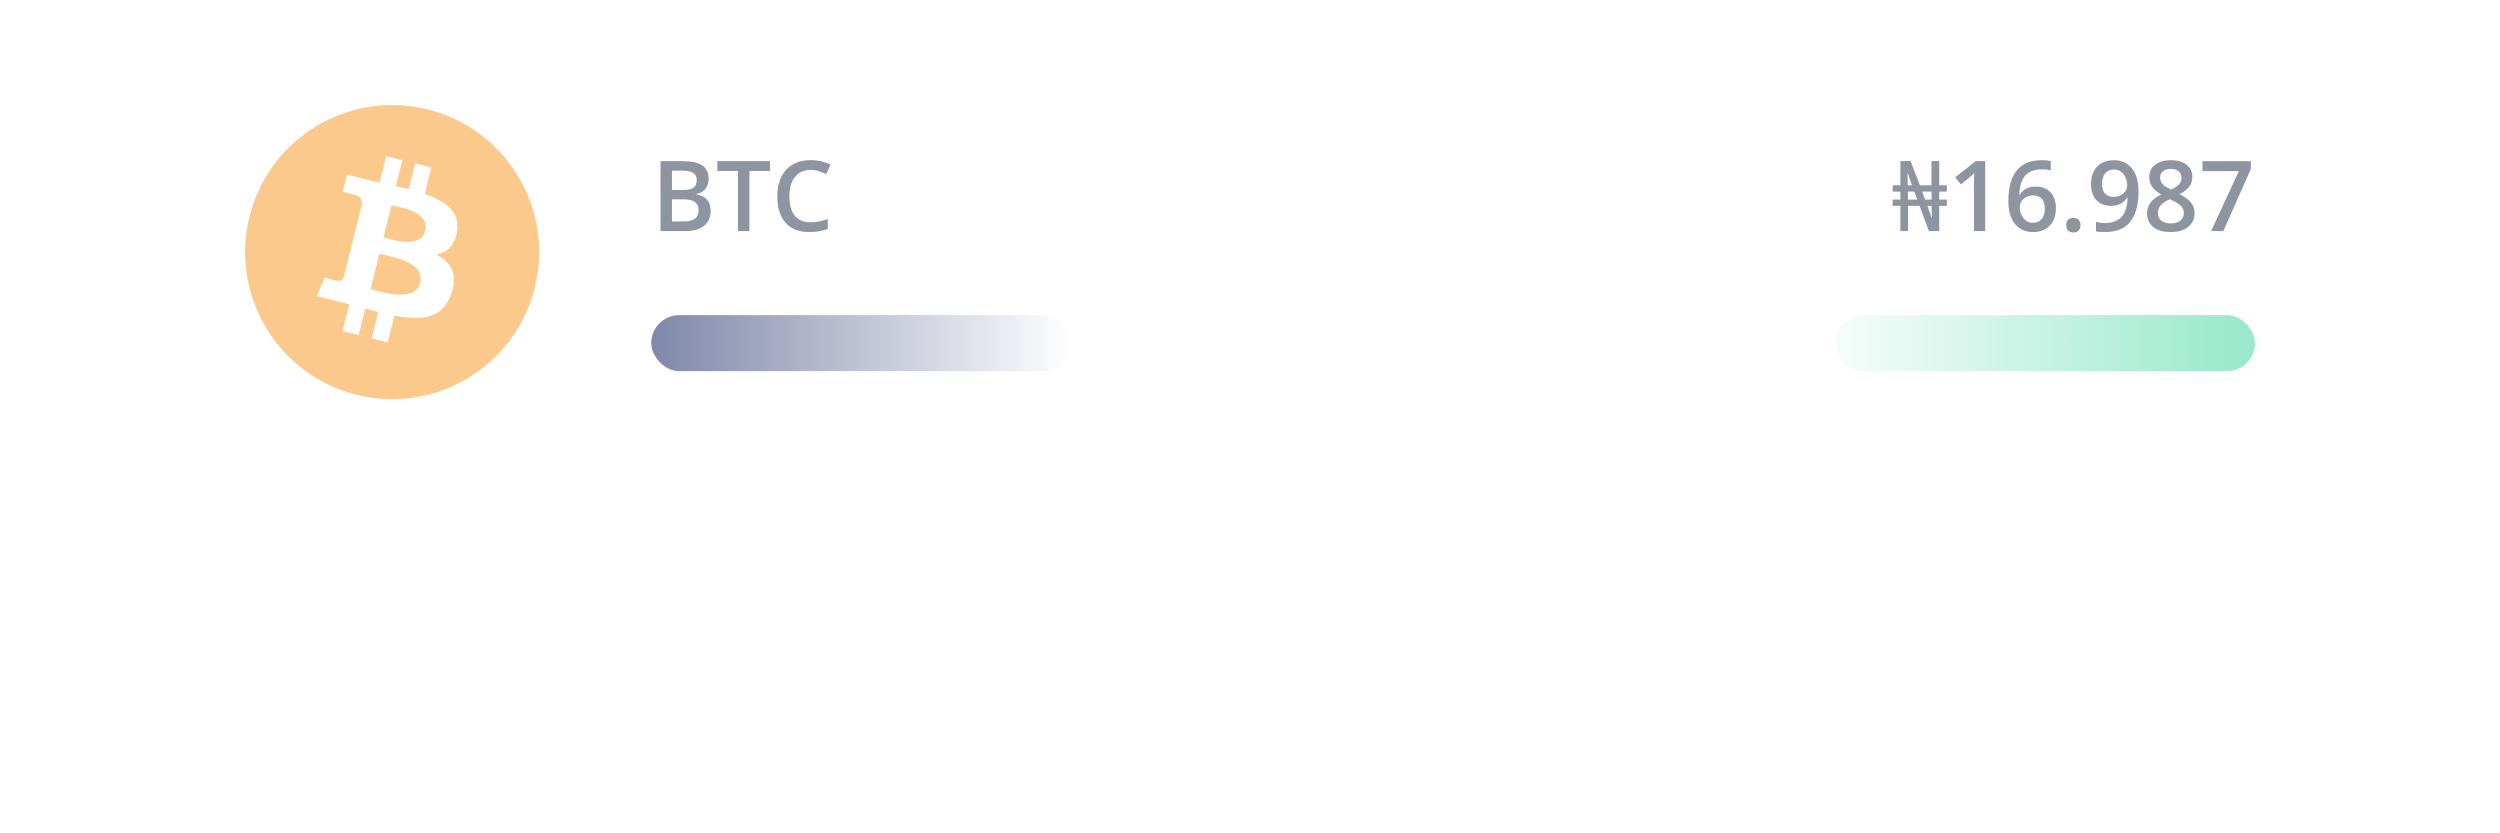 <svg width="357" height="119" viewBox="0 0 357 119" fill="none" xmlns="http://www.w3.org/2000/svg">
<g opacity="0.5">
<g filter="url(#filter0_d_2_2361)">
<rect x="20" width="317" height="72" rx="10" fill="white"/>
</g>
<g clip-path="url(#clip0_2_2361)">
<path d="M76.367 41.08C73.562 52.33 62.168 59.177 50.916 56.371C39.67 53.567 32.823 42.171 35.629 30.922C38.432 19.671 49.827 12.824 61.075 15.628C72.326 18.433 79.172 29.83 76.367 41.08L76.367 41.08H76.367Z" fill="#F7931A"/>
<path d="M65.273 32.988C65.691 30.193 63.563 28.691 60.654 27.689L61.598 23.903L59.293 23.329L58.375 27.015C57.769 26.864 57.147 26.721 56.528 26.58L57.454 22.87L55.151 22.296L54.206 26.08C53.705 25.966 53.213 25.853 52.735 25.734L52.738 25.722L49.56 24.929L48.947 27.39C48.947 27.39 50.657 27.782 50.62 27.806C51.554 28.039 51.722 28.657 51.694 29.146L50.619 33.459C50.684 33.475 50.767 33.499 50.859 33.536C50.782 33.517 50.7 33.496 50.615 33.476L49.108 39.517C48.994 39.8 48.705 40.226 48.052 40.064C48.075 40.098 46.377 39.646 46.377 39.646L45.233 42.284L48.232 43.032C48.79 43.172 49.337 43.318 49.875 43.456L48.922 47.285L51.223 47.859L52.168 44.071C52.797 44.241 53.407 44.399 54.004 44.547L53.063 48.318L55.367 48.892L56.321 45.07C60.25 45.814 63.205 45.514 64.449 41.96C65.451 39.098 64.399 37.447 62.332 36.371C63.837 36.024 64.971 35.034 65.274 32.988L65.273 32.987L65.273 32.988ZM60.008 40.37C59.296 43.232 54.478 41.685 52.916 41.297L54.181 36.224C55.743 36.614 60.752 37.386 60.008 40.37H60.008ZM60.721 32.946C60.071 35.549 56.061 34.227 54.76 33.902L55.907 29.302C57.208 29.626 61.397 30.231 60.721 32.946H60.721Z" fill="white"/>
</g>
<path d="M94.319 23.006H97.286C98.662 23.006 99.656 23.206 100.267 23.607C100.882 24.009 101.189 24.642 101.189 25.508C101.189 26.091 101.039 26.576 100.738 26.964C100.438 27.351 100.005 27.595 99.439 27.695V27.764C100.141 27.896 100.656 28.158 100.984 28.55C101.317 28.937 101.483 29.463 101.483 30.129C101.483 31.027 101.169 31.731 100.54 32.241C99.916 32.747 99.045 33 97.929 33H94.319V23.006ZM95.953 27.135H97.525C98.209 27.135 98.708 27.028 99.022 26.814C99.337 26.595 99.494 26.226 99.494 25.706C99.494 25.237 99.323 24.897 98.981 24.688C98.644 24.478 98.106 24.373 97.368 24.373H95.953V27.135ZM95.953 28.461V31.626H97.689C98.373 31.626 98.888 31.496 99.234 31.236C99.585 30.972 99.761 30.557 99.761 29.992C99.761 29.473 99.583 29.088 99.228 28.837C98.872 28.586 98.332 28.461 97.607 28.461H95.953ZM107.014 33H105.38V24.407H102.44V23.006H109.953V24.407H107.014V33ZM115.743 24.264C114.804 24.264 114.066 24.596 113.528 25.262C112.991 25.927 112.722 26.845 112.722 28.017C112.722 29.242 112.979 30.17 113.494 30.799C114.014 31.428 114.763 31.742 115.743 31.742C116.167 31.742 116.577 31.701 116.974 31.619C117.37 31.533 117.783 31.423 118.211 31.291V32.692C117.427 32.989 116.538 33.137 115.545 33.137C114.082 33.137 112.959 32.695 112.175 31.811C111.391 30.922 110.999 29.653 110.999 28.003C110.999 26.964 111.188 26.055 111.566 25.275C111.949 24.496 112.501 23.899 113.221 23.484C113.941 23.07 114.786 22.862 115.757 22.862C116.778 22.862 117.721 23.076 118.587 23.505L117.999 24.865C117.662 24.706 117.304 24.567 116.926 24.448C116.552 24.325 116.158 24.264 115.743 24.264Z" fill="#1A2B41"/>
<rect x="93" y="45" width="60" height="8" rx="4" fill="url(#paint0_linear_2_2361)"/>
<path d="M271.375 33V29.402H270.283V28.506H271.375V27.358H270.283V26.462H271.375V23.004H272.831L274.161 26.462H275.813V23.004H276.919V26.462H278.011V27.358H276.919V28.506H278.011V29.402H276.919V33H275.449L274.119 29.402H272.467V33H271.375ZM272.439 26.462H273.027L272.439 24.726H272.383L272.439 26.462ZM272.467 28.506H273.783L273.363 27.358H272.439L272.467 28.506ZM274.903 28.506H275.841L275.813 27.358H274.483L274.903 28.506ZM275.813 31.026H275.869L275.827 29.402H275.239L275.813 31.026ZM283.486 33H281.88V26.547C281.88 25.777 281.898 25.166 281.935 24.715C281.83 24.824 281.7 24.945 281.545 25.077C281.395 25.209 280.884 25.629 280.014 26.335L279.207 25.316L282.146 23.006H283.486V33ZM286.795 28.741C286.795 24.831 288.388 22.876 291.573 22.876C292.075 22.876 292.498 22.915 292.845 22.992V24.332C292.498 24.232 292.097 24.182 291.642 24.182C290.571 24.182 289.766 24.469 289.229 25.043C288.691 25.617 288.399 26.538 288.354 27.805H288.436C288.65 27.436 288.951 27.151 289.338 26.95C289.725 26.745 290.181 26.643 290.705 26.643C291.612 26.643 292.318 26.921 292.824 27.477C293.33 28.033 293.583 28.787 293.583 29.739C293.583 30.787 293.289 31.617 292.701 32.227C292.118 32.834 291.32 33.137 290.309 33.137C289.593 33.137 288.971 32.966 288.442 32.624C287.914 32.278 287.506 31.776 287.219 31.12C286.936 30.459 286.795 29.666 286.795 28.741ZM290.281 31.811C290.833 31.811 291.257 31.633 291.553 31.277C291.854 30.922 292.004 30.414 292.004 29.753C292.004 29.179 291.863 28.727 291.58 28.399C291.302 28.071 290.883 27.907 290.322 27.907C289.976 27.907 289.657 27.982 289.365 28.133C289.074 28.279 288.843 28.481 288.675 28.741C288.506 28.996 288.422 29.259 288.422 29.527C288.422 30.17 288.595 30.712 288.941 31.154C289.292 31.592 289.739 31.811 290.281 31.811ZM295.06 32.145C295.06 31.813 295.146 31.558 295.319 31.38C295.493 31.202 295.743 31.113 296.071 31.113C296.404 31.113 296.657 31.207 296.83 31.394C297.003 31.576 297.09 31.826 297.09 32.145C297.09 32.469 297.001 32.727 296.823 32.918C296.65 33.105 296.399 33.198 296.071 33.198C295.743 33.198 295.493 33.105 295.319 32.918C295.146 32.731 295.06 32.474 295.06 32.145ZM305.382 27.271C305.382 29.24 304.985 30.71 304.192 31.681C303.399 32.651 302.205 33.137 300.61 33.137C300.004 33.137 299.569 33.1 299.305 33.027V31.681C299.71 31.795 300.118 31.852 300.528 31.852C301.613 31.852 302.422 31.56 302.955 30.977C303.488 30.393 303.78 29.477 303.83 28.229H303.748C303.479 28.639 303.153 28.935 302.771 29.117C302.392 29.299 301.948 29.391 301.438 29.391C300.553 29.391 299.858 29.115 299.353 28.564C298.847 28.012 298.594 27.256 298.594 26.294C298.594 25.25 298.885 24.421 299.469 23.806C300.057 23.186 300.856 22.876 301.868 22.876C302.579 22.876 303.199 23.049 303.728 23.395C304.256 23.742 304.664 24.245 304.951 24.906C305.238 25.562 305.382 26.351 305.382 27.271ZM301.896 24.209C301.34 24.209 300.913 24.391 300.617 24.756C300.321 25.116 300.173 25.624 300.173 26.28C300.173 26.85 300.31 27.299 300.583 27.627C300.861 27.951 301.28 28.112 301.841 28.112C302.383 28.112 302.839 27.951 303.208 27.627C303.577 27.303 303.762 26.925 303.762 26.492C303.762 26.087 303.682 25.708 303.522 25.357C303.368 25.002 303.149 24.722 302.866 24.517C302.584 24.311 302.26 24.209 301.896 24.209ZM309.996 22.876C310.944 22.876 311.694 23.095 312.245 23.532C312.797 23.965 313.072 24.546 313.072 25.275C313.072 26.301 312.457 27.116 311.227 27.723C312.01 28.115 312.566 28.527 312.895 28.96C313.227 29.393 313.394 29.876 313.394 30.409C313.394 31.234 313.09 31.895 312.484 32.392C311.878 32.888 311.058 33.137 310.023 33.137C308.939 33.137 308.098 32.904 307.501 32.44C306.904 31.975 306.605 31.316 306.605 30.464C306.605 29.908 306.76 29.409 307.07 28.967C307.385 28.52 307.897 28.124 308.608 27.777C307.998 27.413 307.562 27.028 307.303 26.622C307.043 26.216 306.913 25.761 306.913 25.255C306.913 24.53 307.198 23.954 307.768 23.525C308.337 23.092 309.08 22.876 309.996 22.876ZM308.144 30.409C308.144 30.883 308.31 31.252 308.643 31.517C308.975 31.776 309.426 31.906 309.996 31.906C310.584 31.906 311.04 31.772 311.363 31.503C311.691 31.23 311.855 30.86 311.855 30.395C311.855 30.026 311.705 29.689 311.404 29.384C311.104 29.078 310.648 28.796 310.037 28.536L309.839 28.447C309.237 28.712 308.804 29.003 308.54 29.322C308.276 29.637 308.144 29.999 308.144 30.409ZM309.982 24.113C309.527 24.113 309.16 24.227 308.882 24.455C308.604 24.678 308.465 24.984 308.465 25.371C308.465 25.608 308.515 25.82 308.615 26.007C308.715 26.194 308.861 26.365 309.053 26.52C309.244 26.67 309.568 26.852 310.023 27.066C310.57 26.825 310.955 26.572 311.179 26.308C311.407 26.039 311.521 25.727 311.521 25.371C311.521 24.984 311.379 24.678 311.097 24.455C310.819 24.227 310.447 24.113 309.982 24.113ZM315.752 33L319.703 24.435H314.508V23.02H321.419V24.141L317.488 33H315.752Z" fill="#1A2B41"/>
<rect x="262" y="45" width="60" height="8" rx="4" fill="url(#paint1_linear_2_2361)"/>
</g>
<defs>
<filter id="filter0_d_2_2361" x="0" y="0" width="357" height="119" filterUnits="userSpaceOnUse" color-interpolation-filters="sRGB">
<feFlood flood-opacity="0" result="BackgroundImageFix"/>
<feColorMatrix in="SourceAlpha" type="matrix" values="0 0 0 0 0 0 0 0 0 0 0 0 0 0 0 0 0 0 127 0" result="hardAlpha"/>
<feOffset dy="27"/>
<feGaussianBlur stdDeviation="10"/>
<feComposite in2="hardAlpha" operator="out"/>
<feColorMatrix type="matrix" values="0 0 0 0 0 0 0 0 0 0 0 0 0 0 0 0 0 0 0.02 0"/>
<feBlend mode="normal" in2="BackgroundImageFix" result="effect1_dropShadow_2_2361"/>
<feBlend mode="normal" in="SourceGraphic" in2="effect1_dropShadow_2_2361" result="shape"/>
</filter>
<linearGradient id="paint0_linear_2_2361" x1="93" y1="49" x2="153" y2="49" gradientUnits="userSpaceOnUse">
<stop stop-color="#011154"/>
<stop offset="1" stop-color="#011154" stop-opacity="0"/>
</linearGradient>
<linearGradient id="paint1_linear_2_2361" x1="322" y1="49" x2="256" y2="49" gradientUnits="userSpaceOnUse">
<stop stop-color="#30D299"/>
<stop offset="1" stop-color="#30D299" stop-opacity="0"/>
</linearGradient>
<clipPath id="clip0_2_2361">
<rect width="42" height="42" fill="white" transform="translate(35 15)"/>
</clipPath>
</defs>
</svg>
